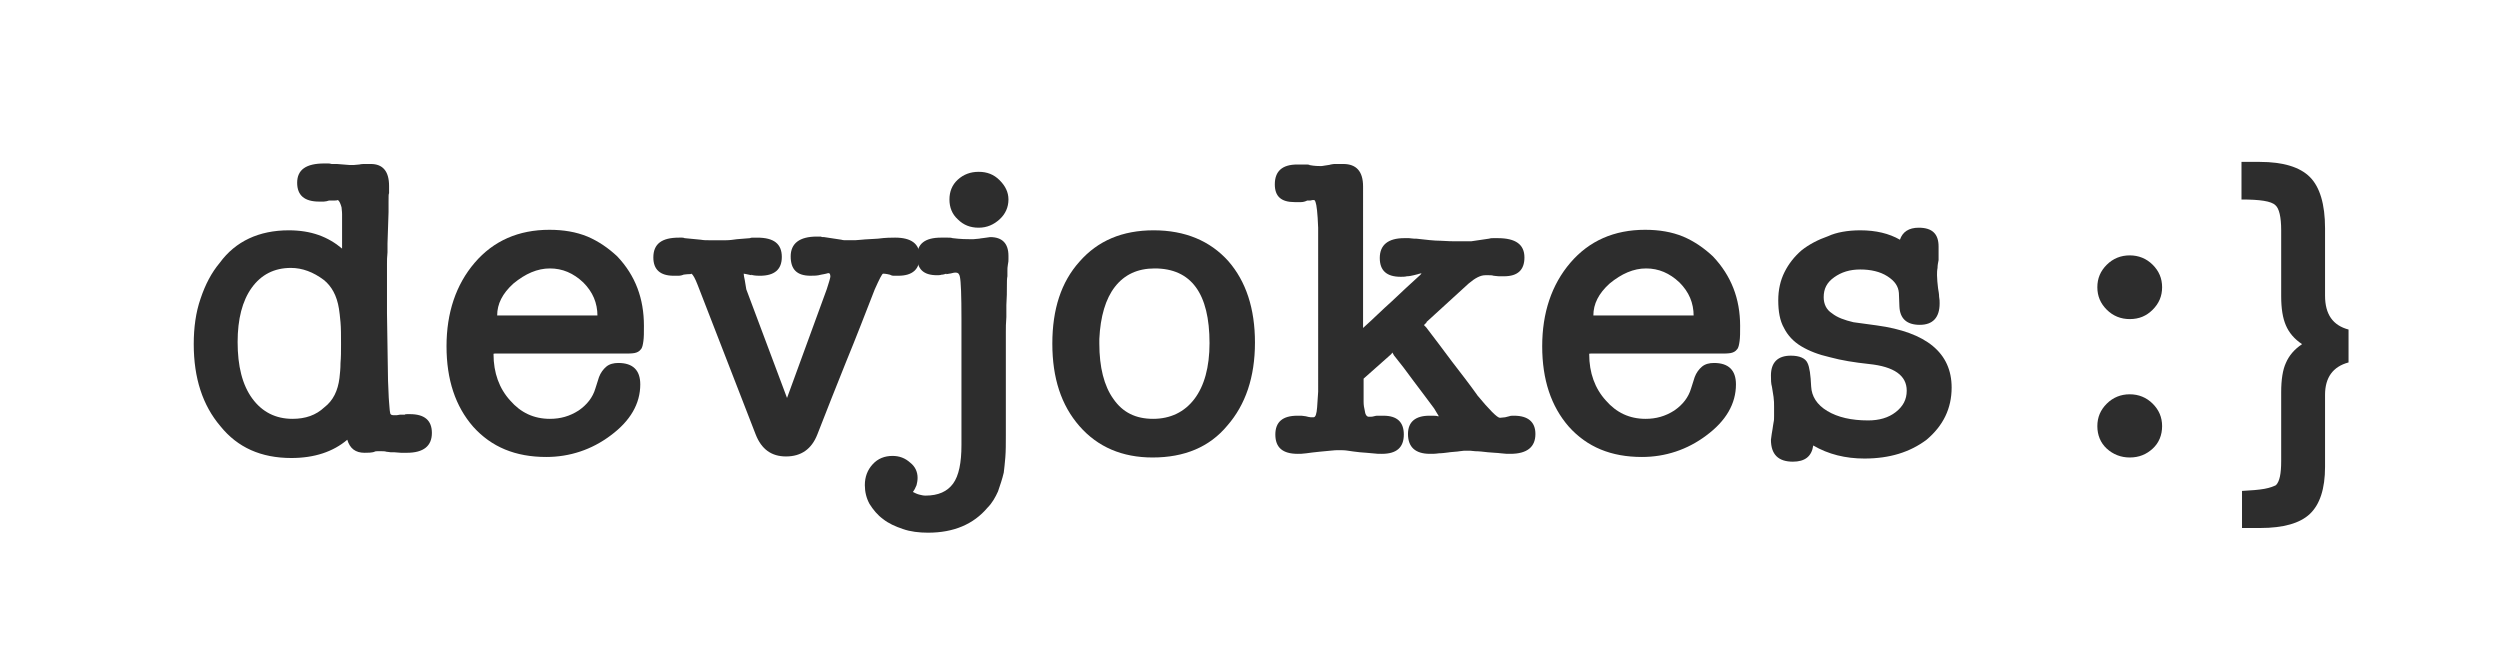 <?xml version="1.0" encoding="utf-8"?>
<!-- Generator: Adobe Illustrator 19.0.0, SVG Export Plug-In . SVG Version: 6.00 Build 0)  -->
<svg version="1.0" id="Layer_1" xmlns="http://www.w3.org/2000/svg" xmlns:xlink="http://www.w3.org/1999/xlink" x="0px" y="0px"
	 width="478.7px" height="124.4px" viewBox="0 0 478.7 124.4" enable-background="new 0 0 478.7 124.4" xml:space="preserve">
<g id="XMLID_1_">
	<path id="XMLID_3_" fill="#2D2D2D" d="M55.3,44.1c2.1,0,4,0.3,5.7,0.9c1.7,0.6,3.2,1.5,4.5,2.6v-4.3c0-1,0-1.8,0-2.3
		c0-0.6-0.1-1-0.1-1.3c-0.2-0.7-0.4-1.2-0.7-1.4c-0.2,0.1-0.5,0.1-0.9,0.1c-0.4,0-0.7,0-0.9,0H63c-0.3,0.1-0.7,0.2-1,0.2
		c-0.4,0-0.7,0-0.9,0c-2.8,0-4.2-1.2-4.2-3.6c0-2.5,1.7-3.7,5.2-3.7c0.1,0,0.3,0,0.6,0c0.3,0,0.5,0,0.8,0.1c0.2,0,0.3,0,0.5,0
		c0.2,0,0.3,0,0.5,0l2.5,0.2c0.1,0,0.3,0,0.7,0c0.4,0,0.7-0.1,1.1-0.1c0.4-0.1,0.8-0.1,1.2-0.1c0.4,0,0.7,0,1,0
		c2.3,0,3.5,1.4,3.5,4.2V37c-0.1,0.1-0.1,0.6-0.1,1.6c0,0.3,0,0.6,0,0.9c0,0.4,0,0.7,0,1.1c0,0.4-0.1,2.5-0.2,6c0,0.3,0,0.6,0,0.9
		c0,0.3,0,0.6,0,0.8c-0.1,0.9-0.1,1.6-0.1,2.3c0,0.7,0,1.3,0,1.8v7.6l0.2,12.9c0.1,1.7,0.1,3.1,0.2,4.1c0.1,1,0.1,1.6,0.2,2
		c0,0.3,0.2,0.5,0.6,0.5c0.3,0,0.5,0,0.7,0c0.2,0,0.4-0.1,0.6-0.1c0.2,0,0.3,0,0.5,0c0.2,0,0.3,0,0.4,0c0.1-0.1,0.3-0.1,0.5-0.1
		s0.4,0,0.5,0c2.8,0,4.2,1.2,4.2,3.6c0,2.5-1.6,3.8-4.8,3.8c-0.3,0-0.6,0-1.1,0c-0.5,0-0.9-0.1-1.3-0.1c-0.2,0-0.4,0-0.7,0
		c-0.2,0-0.5-0.1-0.8-0.1c-0.3-0.1-0.6-0.1-0.9-0.1c-0.1,0-0.1,0-0.2,0c-0.1,0-0.1,0-0.2,0c-0.1,0-0.2,0-0.4,0c-0.2,0-0.4,0-0.7,0.1
		h0.2c-0.7,0.2-1.3,0.2-2,0.2c-1.7,0-2.8-0.8-3.3-2.5c-2.7,2.3-6.3,3.5-10.7,3.5c-5.8,0-10.3-2-13.6-6.1c-3.4-4-5.1-9.2-5.1-15.7
		c0-3.2,0.4-6.1,1.3-8.7c0.9-2.7,2.1-5,3.7-6.9C45.1,46.2,49.6,44.1,55.3,44.1z M65,72.4c0.1-0.9,0.2-1.8,0.2-2.9
		c0.1-1.1,0.1-2.2,0.1-3.6c0-1.7,0-3.1-0.1-4.2c-0.1-1.1-0.2-2-0.3-2.6c-0.4-2.5-1.4-4.3-2.9-5.5c-2-1.5-4.1-2.3-6.3-2.3
		c-3.2,0-5.7,1.3-7.5,3.8s-2.7,6-2.7,10.4c0,4.6,0.9,8.2,2.8,10.8c1.9,2.6,4.5,3.9,7.7,3.9c2.5,0,4.5-0.7,6.1-2.2
		C63.8,76.7,64.7,74.8,65,72.4z"/>
	<path id="XMLID_6_" fill="#2D2D2D" d="M123.3,62.4c0,1.3,0,2.2-0.1,2.9c-0.1,0.7-0.2,1.3-0.5,1.6c-0.3,0.4-0.7,0.6-1.2,0.7
		c-0.5,0.1-1.2,0.1-2.2,0.1H94.8c-0.2,0-0.3,0-0.3,0.1c0,3.6,1.1,6.6,3.2,8.9c2,2.3,4.5,3.5,7.6,3.5c2,0,3.8-0.5,5.5-1.6
		c1.6-1.1,2.7-2.5,3.2-4.2l0.7-2.2c0.3-0.8,0.8-1.5,1.4-2c0.6-0.5,1.4-0.7,2.3-0.7c2.8,0,4.2,1.4,4.2,4.1c0,3.7-1.9,7-5.7,9.8
		c-3.6,2.7-7.8,4.1-12.3,4.1c-5.9,0-10.5-1.9-14-5.8c-3.4-3.9-5.1-9-5.1-15.4c0-6.4,1.8-11.8,5.4-16c3.6-4.2,8.4-6.3,14.3-6.3
		c2.7,0,5.1,0.4,7.3,1.3c2.1,0.9,4,2.2,5.7,3.8C121.7,52.8,123.3,57.2,123.3,62.4z M114.4,60.5c0-2.5-0.9-4.6-2.7-6.4
		c-1.9-1.8-4-2.7-6.4-2.7c-2.4,0-4.7,1-7,2.9c-2.1,1.9-3.1,3.9-3.1,6.1H114.4z"/>
	<path id="XMLID_9_" fill="#2D2D2D" d="M142.9,55.4L142.9,55.4l7.8,20.8l7.6-20.8c0.2-0.7,0.4-1.2,0.5-1.6c0.1-0.4,0.2-0.7,0.2-0.8
		c0-0.4-0.1-0.7-0.3-0.7c-0.1,0-0.2,0-0.5,0.1c-0.3,0.1-0.6,0.1-1,0.2c-0.7,0.2-1.3,0.2-2,0.2c-2.6,0-3.8-1.2-3.8-3.7
		c0-2.5,1.7-3.8,5-3.8h0.8c0.1,0.1,0.3,0.1,0.6,0.1l3.3,0.5c0.3,0.1,0.6,0.1,1,0.1s0.7,0,1,0c0.4,0,1.1,0,1.9-0.1
		c0.8-0.1,1.9-0.1,3.1-0.2c1.5-0.2,2.6-0.2,3.3-0.2c3.1,0,4.7,1.2,4.7,3.6c0,2.5-1.4,3.7-4.1,3.7c-0.3,0-0.6,0-0.9,0
		c-0.3,0-0.5-0.1-0.7-0.2c-0.8-0.2-1.2-0.2-1.3-0.2c-0.2,0-0.7,1-1.6,3c-1.8,4.6-3.6,9.3-5.5,13.9c-1.9,4.7-3.7,9.3-5.5,13.9
		c-1.1,2.8-3.1,4.2-6,4.2c-2.8,0-4.7-1.4-5.8-4.2l-11.1-28.6c-0.5-1.3-0.9-2-1.2-2.2c-0.1,0.1-0.3,0.1-0.7,0.1
		c-0.4,0-0.7,0.1-0.9,0.1h0.1c-0.3,0.1-0.6,0.2-1,0.2c-0.4,0-0.7,0-0.9,0c-2.6,0-3.9-1.2-3.9-3.5c0-2.6,1.6-3.8,4.9-3.8
		c0.3,0,0.5,0,0.6,0c0.1,0,0.3,0,0.5,0.1l3.1,0.3c0.5,0.1,1.1,0.1,1.6,0.1c0.5,0,1,0,1.6,0c0.4,0,0.9,0,1.6,0c0.7,0,1.4-0.1,2.1-0.2
		l2.5-0.2c0.2-0.1,0.4-0.1,0.7-0.1c0.2,0,0.4,0,0.7,0c3.2,0,4.7,1.2,4.7,3.7c0,2.4-1.4,3.6-4.2,3.6c-0.9,0-1.4-0.1-1.7-0.2l0.1,0.1
		c-0.9-0.2-1.4-0.3-1.5-0.3c0,0.3,0.1,0.7,0.2,1.2L142.9,55.4z"/>
	<path id="XMLID_11_" fill="#2D2D2D" d="M175.7,91.5c0,0.5-0.1,1-0.2,1.4c-0.2,0.5-0.4,0.9-0.7,1.3c0.4,0.2,0.8,0.4,1.2,0.5
		c0.4,0.1,0.8,0.2,1.2,0.2c2.5,0,4.2-0.8,5.3-2.3c1.1-1.5,1.6-4,1.6-7.4V61.1c0-4.5-0.1-7.2-0.3-8.1c-0.1-0.5-0.3-0.8-0.8-0.8
		c-0.2,0-0.4,0-0.7,0.1c-0.3,0.1-0.7,0.1-1.1,0.2v-0.1c-0.3,0.1-0.6,0.2-0.9,0.2c-0.3,0.1-0.6,0.1-0.9,0.1c-2.6,0-3.8-1.2-3.8-3.6
		c0-2.4,1.5-3.6,4.6-3.6c0.4,0,0.8,0,1.2,0c0.4,0,0.7,0,1,0.1c1.6,0.2,2.7,0.2,3.3,0.2c0.1,0,0.3,0,0.7,0c0.4,0,0.7-0.1,1.1-0.1
		c0.4-0.1,0.9-0.1,1.4-0.2c0.6-0.1,0.8-0.1,0.7-0.1c2.3,0,3.5,1.2,3.5,3.6c0,0.1,0,0.3,0,0.6c0,0.3,0,0.6-0.1,1
		c-0.1,0.5-0.1,0.9-0.1,1.3c0,0.4,0,0.7,0,1c-0.1,0.4-0.1,1.1-0.1,2c0,0.9,0,2.1-0.1,3.5c0,0.4,0,0.8,0,1.2c0,0.4,0,0.7,0,1.1
		c-0.1,1.1-0.1,2.1-0.1,2.9c0,0.9,0,1.6,0,2.3v17.5c0,1.6,0,3-0.1,4.2c-0.1,1.2-0.2,2.1-0.3,2.9c-0.3,1.3-0.7,2.4-1.1,3.6
		c-0.5,1.1-1.1,2.2-2,3.1c-2.7,3.2-6.5,4.8-11.4,4.8c-1.7,0-3.4-0.2-4.8-0.7c-1.5-0.5-2.8-1.1-3.8-1.9c-1.1-0.8-1.9-1.8-2.6-2.9
		c-0.6-1.1-0.9-2.3-0.9-3.6c0-1.6,0.5-2.9,1.5-4c1-1.1,2.3-1.6,3.8-1.6c1.3,0,2.4,0.4,3.4,1.3C175.2,89.3,175.7,90.3,175.7,91.5z
		 M187.4,43.6c-1.6,0-2.9-0.5-4-1.6c-1.1-1-1.6-2.3-1.6-3.8c0-1.5,0.5-2.8,1.6-3.8c1.1-1,2.4-1.5,4-1.5c1.6,0,2.9,0.5,4,1.6
		c1.1,1.1,1.7,2.3,1.7,3.7c0,1.5-0.6,2.8-1.7,3.8C190.3,43,189,43.6,187.4,43.6z"/>
	<path id="XMLID_14_" fill="#2D2D2D" d="M220.7,87.6c-5.8,0-10.5-2-14-6c-3.5-4-5.2-9.2-5.2-15.8c0-6.6,1.7-11.8,5.2-15.7
		c3.5-4,8.2-6,14.2-6c6,0,10.8,2,14.3,5.9c3.4,3.9,5.1,9.1,5.1,15.6c0,6.6-1.8,11.9-5.3,15.9C231.6,85.6,226.8,87.6,220.7,87.6z
		 M221.1,51.4c-3.3,0-5.8,1.2-7.6,3.5c-1.8,2.3-2.8,5.7-3,10v0.9c0,4.5,0.9,8.1,2.7,10.6c1.8,2.6,4.3,3.8,7.6,3.8
		c3.3,0,6-1.3,7.9-3.8c1.9-2.5,2.9-6.1,2.9-10.7C231.6,56.2,228.1,51.4,221.1,51.4z"/>
	<path id="XMLID_17_" fill="#2D2D2D" d="M261,62.8c1.9-1.7,3.7-3.5,5.5-5.1c1.8-1.7,3.6-3.4,5.5-5.1l0.2-0.3
		c-0.2,0.1-0.5,0.1-0.7,0.2c-0.3,0.1-0.5,0.1-0.8,0.2c-0.4,0.1-0.9,0.2-1.3,0.2c-0.4,0.1-0.8,0.1-1.2,0.1c-2.7,0-4-1.2-4-3.6
		c0-2.5,1.6-3.8,4.7-3.8c0.3,0,0.6,0,0.9,0c0.3,0,0.6,0.1,1,0.1h0.1h0.3c1.8,0.2,3.4,0.4,4.7,0.4c1.3,0.1,2.4,0.1,3.3,0.1
		c0.4,0,0.8,0,1.3,0c0.5,0,0.9,0,1.2,0l3.4-0.5c0.3-0.1,0.5-0.1,0.8-0.1c0.3,0,0.6,0,0.9,0c3.4,0,5.1,1.2,5.1,3.7
		c0,2.4-1.3,3.6-3.9,3.6c-0.3,0-0.6,0-1,0c-0.4,0-0.7-0.1-1-0.1c-0.3-0.1-0.6-0.1-0.9-0.1c-0.3,0-0.5,0-0.7,0
		c-0.9,0-1.9,0.5-3.2,1.6l-8.1,7.4h0.1l-0.5,0.5c0,0.1,0,0.2,0,0.1c0,0,0.1,0.1,0.4,0.4c1.6,2.1,3.2,4.2,4.9,6.5
		c1.7,2.2,3.4,4.4,4.9,6.5l-0.1-0.1c2.4,2.9,3.9,4.4,4.4,4.4l1-0.1c0.3-0.1,0.5-0.1,0.8-0.2c0.2-0.1,0.6-0.1,0.9-0.1
		c2.7,0,4.1,1.2,4.1,3.5c0,2.5-1.6,3.8-4.8,3.8c-0.5,0-1.1,0-1.8-0.1c-0.7-0.1-1.6-0.1-2.5-0.2c-0.9-0.1-1.7-0.2-2.4-0.2
		c-0.7-0.1-1.2-0.1-1.6-0.1c-0.4,0-0.8,0-1.4,0.1c-0.5,0.1-1.2,0.1-2,0.2h0.1c-0.8,0.1-1.5,0.2-2.1,0.2c-0.6,0.1-1.2,0.1-1.7,0.1
		c-2.8,0-4.2-1.3-4.2-3.8c0-2.3,1.4-3.5,4.1-3.5c0.9,0,1.4,0,1.6,0.1c0.1,0,0.1,0,0.1,0c0,0,0,0,0.1,0l-0.9-1.5
		c-1.3-1.7-2.5-3.4-3.9-5.2c-1.3-1.8-2.6-3.5-3.9-5.1l0.1,0.1l-0.3-0.5l-0.2,0.3l-5.3,4.7v1.5c0,1.3,0,2.2,0,2.9
		c0,0.7,0.1,1.2,0.2,1.6c0.1,0.9,0.4,1.3,0.8,1.3c0.4,0,0.7,0,1-0.1c0.3-0.1,0.5-0.1,0.8-0.1c0.2,0,0.6,0,1,0c2.6,0,3.9,1.2,3.9,3.6
		c0,2.5-1.4,3.7-4.2,3.7c-0.5,0-1.1,0-1.8-0.1c-0.7-0.1-1.5-0.1-2.4-0.2c-0.9-0.1-1.7-0.2-2.3-0.3c-0.6-0.1-1.2-0.1-1.6-0.1
		c-0.5,0-1.1,0-1.8,0.1c-0.7,0.1-1.4,0.1-2.1,0.2c-1,0.1-1.8,0.2-2.5,0.3c-0.7,0.1-1.2,0.1-1.6,0.1c-2.9,0-4.3-1.2-4.3-3.7
		c0-2.4,1.4-3.6,4.2-3.6c0.3,0,0.5,0,0.8,0c0.3,0,0.5,0.1,0.8,0.1c0.4,0.1,0.8,0.2,1,0.2c0.2,0,0.4,0,0.5,0c0.4,0,0.6-0.6,0.7-1.9
		l0.2-3V43.6c-0.1-2.8-0.3-4.4-0.5-4.9c-0.1-0.3-0.2-0.4-0.3-0.4c-0.2,0-0.4,0-0.7,0.1c-0.1,0-0.2,0-0.3,0c-0.1,0-0.2,0-0.3,0
		c-0.4,0.2-0.8,0.3-1.2,0.3c-0.4,0-0.8,0-1.2,0c-2.6,0-3.8-1.1-3.8-3.4c0-2.5,1.4-3.8,4.3-3.8c0.6,0,1.1,0,1.5,0
		c0.4,0,0.7,0,0.9,0.1h-0.1c1,0.2,1.8,0.2,2.2,0.2c0.1,0,0.3,0,0.8-0.1c0.5-0.1,0.9-0.1,1.1-0.2c0.4-0.1,0.7-0.1,1-0.1
		c0.3,0,0.5,0,0.8,0h0.6c2.5,0,3.8,1.4,3.8,4.3V62.8z"/>
	<path id="XMLID_19_" fill="#2D2D2D" d="M333.2,62.4c0,1.3,0,2.2-0.1,2.9c-0.1,0.7-0.2,1.3-0.5,1.6c-0.3,0.4-0.7,0.6-1.2,0.7
		s-1.2,0.1-2.2,0.1h-24.6c-0.2,0-0.3,0-0.3,0.1c0,3.6,1.1,6.6,3.2,8.9c2,2.3,4.5,3.5,7.6,3.5c2,0,3.8-0.5,5.5-1.6
		c1.6-1.1,2.7-2.5,3.2-4.2l0.7-2.2c0.3-0.8,0.8-1.5,1.4-2c0.6-0.5,1.4-0.7,2.3-0.7c2.8,0,4.2,1.4,4.2,4.1c0,3.7-1.9,7-5.7,9.8
		c-3.6,2.7-7.8,4.1-12.3,4.1c-5.9,0-10.5-1.9-14-5.8c-3.4-3.9-5.1-9-5.1-15.4c0-6.4,1.8-11.8,5.4-16c3.6-4.2,8.4-6.3,14.3-6.3
		c2.7,0,5.1,0.4,7.3,1.3c2.1,0.9,4,2.2,5.7,3.8C331.5,52.8,333.2,57.2,333.2,62.4z M324.3,60.5c0-2.5-0.9-4.6-2.7-6.4
		c-1.9-1.8-4-2.7-6.4-2.7c-2.4,0-4.7,1-7,2.9c-2.1,1.9-3.1,3.9-3.1,6.1H324.3z"/>
	<path id="XMLID_22_" fill="#2D2D2D" d="M356.2,44.1c3,0,5.5,0.6,7.6,1.8c0.5-1.5,1.7-2.3,3.6-2.3c2.6,0,3.8,1.2,3.8,3.6
		c0,0.1,0,0.2,0,0.3c0,0.1,0,0.3,0,0.6c0,0.2,0,0.5,0,0.8c0,0.3,0,0.6,0,0.9c-0.1,0.5-0.2,1-0.2,1.5c-0.1,0.5-0.1,1-0.1,1.4
		c0,0.7,0.1,1.6,0.2,2.5c0.1,0.6,0.2,1.1,0.2,1.6c0.1,0.5,0.1,0.9,0.1,1.3c0,2.7-1.3,4.1-3.8,4.1c-2.5,0-3.8-1.2-3.9-3.5l-0.1-2.6
		c-0.1-1.3-0.8-2.3-2.2-3.2c-1.4-0.9-3.2-1.3-5.2-1.3c-2,0-3.6,0.5-5,1.5c-1.4,1-2,2.2-2,3.8c0,1.3,0.5,2.4,1.6,3.1
		c1,0.8,2.4,1.3,4.1,1.7c0.8,0.1,1.5,0.2,2.2,0.3c0.7,0.1,1.5,0.2,2.2,0.3c9.6,1.3,14.4,5.3,14.4,11.9c0,4-1.6,7.3-4.8,10
		c-3.2,2.4-7.1,3.6-11.9,3.6c-3.6,0-6.9-0.8-9.8-2.5c-0.3,2.1-1.6,3.1-3.9,3.1c-2.8,0-4.2-1.4-4.2-4.2c0.1-0.8,0.2-1.5,0.3-2
		c0.1-0.5,0.1-0.9,0.2-1.3c0.1-0.4,0.1-0.8,0.1-1.2c0-0.4,0-1,0-1.8c0-0.6,0-1.2-0.1-1.9c-0.1-0.7-0.2-1.3-0.3-1.9
		c-0.2-0.7-0.2-1.4-0.2-2.2c0-2.5,1.3-3.8,3.8-3.8c1.7,0,2.8,0.5,3.2,1.4c0.4,0.8,0.6,2.3,0.7,4.5c0.1,1.9,1.1,3.5,3.1,4.7
		c2,1.2,4.6,1.8,7.8,1.8c2.1,0,3.9-0.5,5.3-1.6c1.4-1.1,2.1-2.4,2.1-4.1c0-2.9-2.4-4.6-7.2-5.1c-2.8-0.3-5.3-0.7-7.5-1.3
		c-2.2-0.5-4-1.2-5.5-2.1s-2.6-2.1-3.3-3.5c-0.8-1.4-1.1-3.2-1.1-5.3c0-2,0.4-3.8,1.2-5.4c0.8-1.6,1.9-3,3.3-4.2
		c1.4-1.1,3.1-2,5.1-2.7C351.6,44.5,353.8,44.1,356.2,44.1z"/>
	<path id="XMLID_24_" fill="#2D2D2D" d="M407.8,61.1c-1.7,0-3.2-0.6-4.4-1.8c-1.2-1.2-1.8-2.6-1.8-4.3c0-1.7,0.6-3.1,1.8-4.3
		c1.2-1.2,2.7-1.8,4.4-1.8c1.7,0,3.2,0.6,4.4,1.8c1.2,1.2,1.8,2.6,1.8,4.3c0,1.7-0.6,3.1-1.8,4.3C411,60.5,409.6,61.1,407.8,61.1z
		 M407.8,87.6c-1.7,0-3.2-0.6-4.4-1.7c-1.2-1.1-1.8-2.6-1.8-4.3c0-1.7,0.6-3.1,1.8-4.3c1.2-1.2,2.7-1.8,4.4-1.8
		c1.7,0,3.2,0.6,4.4,1.8c1.2,1.2,1.8,2.6,1.8,4.3c0,1.7-0.6,3.2-1.8,4.3C411,87,409.6,87.6,407.8,87.6z"/>
	<path id="XMLID_27_" fill="#2D2D2D" d="M436.8,75.1c0-2.4,0.3-4.3,0.9-5.6c0.6-1.4,1.6-2.6,3.1-3.6c-1.5-1-2.5-2.2-3.1-3.6
		c-0.6-1.4-0.9-3.2-0.9-5.6V44.1c0-2.6-0.4-4.2-1.1-4.8c-0.8-0.8-3-1.1-6.5-1.1v-7.2h3.5c4.5,0,7.7,1,9.6,2.9
		c1.9,1.9,2.9,5.2,2.9,9.8v12.9c0,3.6,1.5,5.7,4.5,6.5v6.3c-3,0.8-4.5,2.9-4.5,6.2v13.8c0,4.2-1,7.2-2.9,9c-1.9,1.8-5.1,2.7-9.5,2.7
		h-3.5v-7.1c1.8-0.1,3.2-0.2,4.3-0.4c1.1-0.2,1.8-0.5,2.2-0.7c0.7-0.7,1-2.2,1-4.6V75.1z"/>
</g>
</svg>
